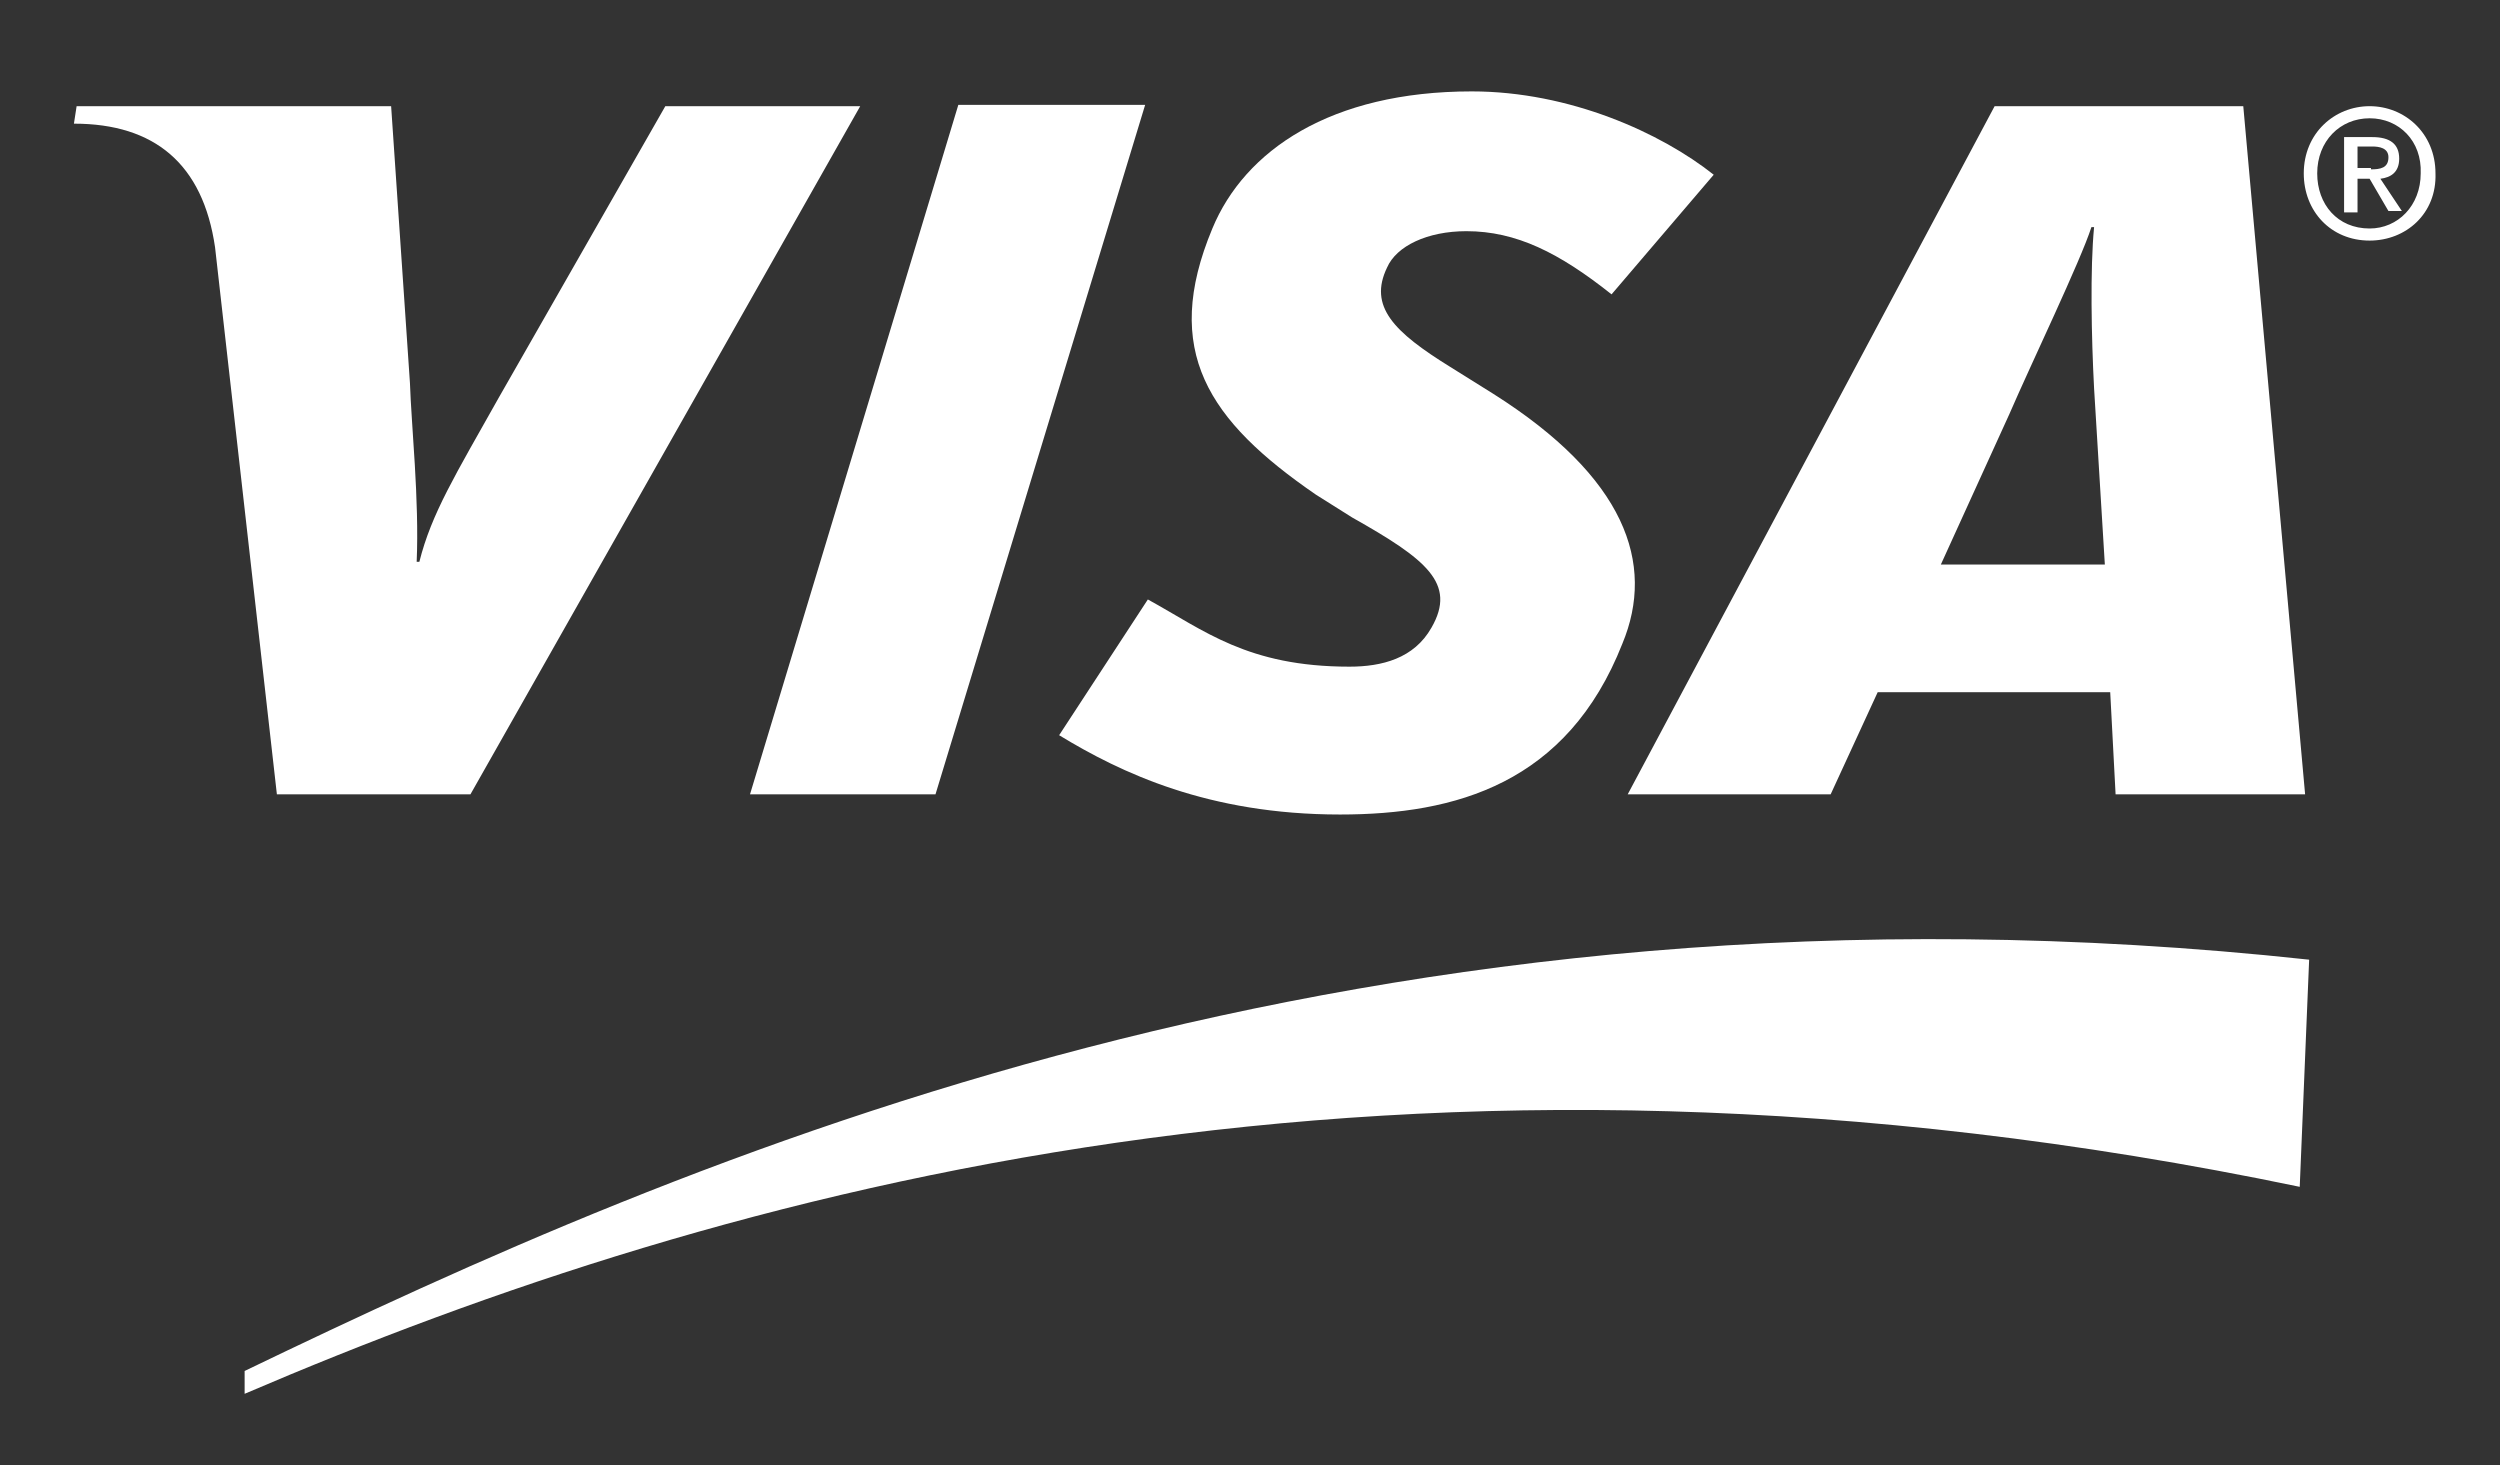 <?xml version="1.0" encoding="utf-8"?>
<!-- Generator: Adobe Illustrator 19.1.0, SVG Export Plug-In . SVG Version: 6.00 Build 0)  -->
<!DOCTYPE svg PUBLIC "-//W3C//DTD SVG 1.1//EN" "http://www.w3.org/Graphics/SVG/1.1/DTD/svg11.dtd">
<svg version="1.1" id="Layer_1" xmlns="http://www.w3.org/2000/svg" xmlns:xlink="http://www.w3.org/1999/xlink" x="0px" y="0px"
	 viewBox="0 0 186 109" style="enable-background:new 0 0 186 109;" xml:space="preserve">
<rect x="0" y="0" width="186" height="109" fill="#333333" stroke="none"/>
<style type="text/css">
	.st0{fill:#FFFFFF;}
</style>
<polygon class="st0" points="55.8,59.1 71.3,7.8 85.2,7.8 69.6,59.1 55.8,59.1 "/>
<path class="st0" d="M49.5,7.9L37.1,29.6c-3.2,5.7-5,8.6-5.9,12.2H31c0.2-4.6-0.4-10.2-0.5-13.3L29.1,7.9H5.7L5.5,9.2
	c6,0,9.6,3,10.5,9.2l4.6,40.7H35L64,7.9H49.5L49.5,7.9z"/>
<path class="st0" d="M157.4,59.1l-0.4-7.6l-17.3,0l-3.5,7.6h-15.1l27.3-51.2h18.5l4.6,51.2H157.4L157.4,59.1z M155.8,28.9
	c-0.2-3.8-0.3-8.9,0-12h-0.2c-0.8,2.5-4.5,10.2-6.1,13.9L144.4,42h12.2L155.8,28.9L155.8,28.9z"/>
<path class="st0" d="M99.7,60.6c-9.8,0-16.3-3.1-20.9-5.9l6.6-10.1c4.2,2.3,7.4,5,15,5c2.4,0,4.8-0.6,6.1-2.9
	c1.9-3.3-0.4-5.1-5.9-8.2l-2.7-1.7c-8-5.5-11.5-10.7-7.7-19.8c2.4-5.8,8.8-10.2,19.3-10.2c7.3,0,14.1,3.1,18,6.2l-7.6,8.9
	c-3.9-3.1-7.1-4.7-10.8-4.7c-2.9,0-5.2,1.1-5.9,2.7c-1.4,2.9,0.5,4.8,4.7,7.4l3.2,2c9.8,6.2,12.1,12.6,9.6,18.6
	C116.6,58.3,108.3,60.6,99.7,60.6L99.7,60.6z"/>
<path class="st0" d="M18.2,103.7c35.9-15.4,86.2-29.3,152.9-15.4l0.7-16.9C101.5,63.8,51,86.2,18.2,102V103.7L18.2,103.7z"/>
<path class="st0" d="M175.3,15.8h-0.9v-5.6h2.1c1.3,0,2,0.5,2,1.6c0,1-0.6,1.4-1.4,1.5l1.6,2.4h-1l-1.4-2.4h-0.9V15.8L175.3,15.8z
	 M176.4,12.6c0.7,0,1.3-0.1,1.3-0.9c0-0.7-0.7-0.8-1.2-0.8h-1.1v1.6H176.4L176.4,12.6z M176.3,17.9c-2.9,0-4.9-2.2-4.9-5
	c0-3,2.3-5,4.9-5c2.6,0,4.9,2,4.9,5C181.3,15.9,179,17.9,176.3,17.9L176.3,17.9z M176.3,8.8c-2.2,0-3.9,1.7-3.9,4.1
	c0,2.3,1.5,4.1,3.9,4.1c2.1,0,3.8-1.7,3.8-4.1C180.2,10.5,178.5,8.8,176.3,8.8L176.3,8.8z"/>
</svg>
